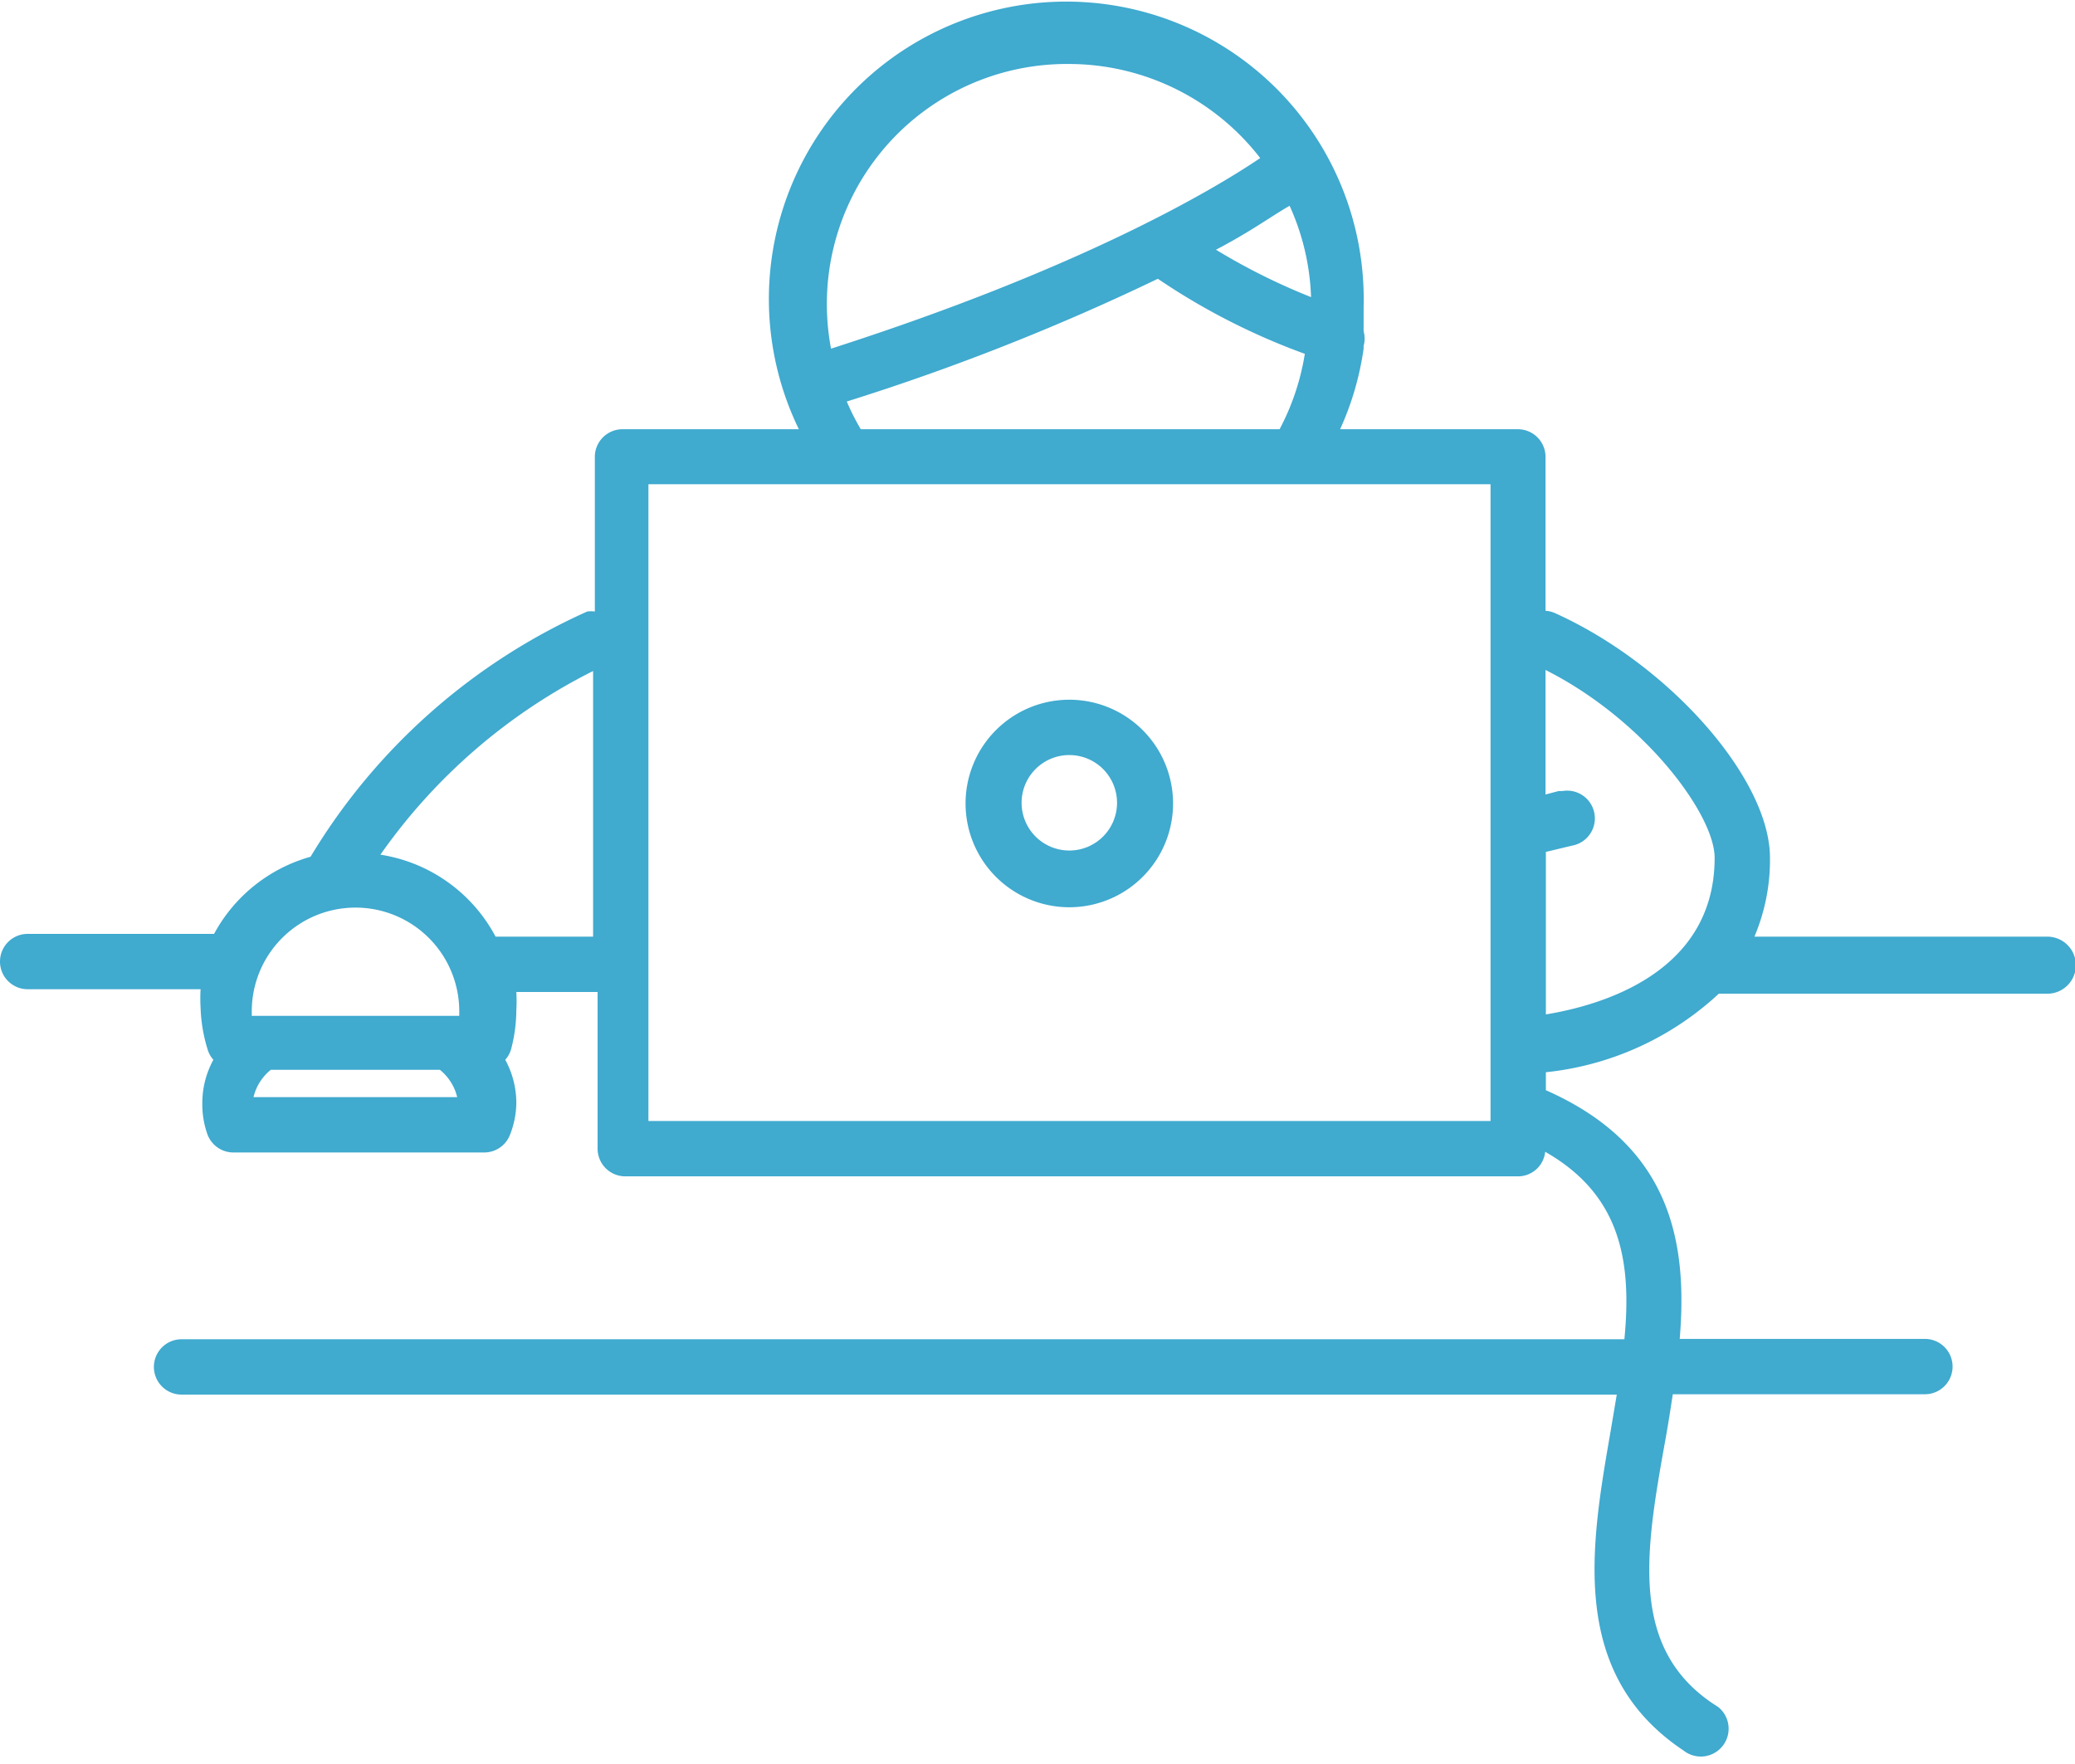 <svg id="Layer_1" data-name="Layer 1" xmlns="http://www.w3.org/2000/svg" viewBox="0 0 60 51"><defs><style>.cls-1{fill:#40aacf;}</style></defs><title>zeroqode-for-designers-white</title><path class="cls-1" d="M59.2,27.08H50.73a5.68,5.68,0,0,0,.45-2.28c0-2.28-2.91-5.59-6.23-7.08a0.76,0.76,0,0,0-.26-0.06V13.21a0.8,0.8,0,0,0-.8-0.8H38.75a8.5,8.5,0,0,0,.68-2.33V10a0.78,0.78,0,0,0,0-.42V8.86A8.6,8.6,0,1,0,23.1,12.41H18a0.8,0.8,0,0,0-.8.8v4.47a0.8,0.8,0,0,0-.22,0,17.84,17.84,0,0,0-8,7.09A4.57,4.57,0,0,0,6.19,27H0.8a0.8,0.8,0,1,0,0,1.6h5a4.6,4.6,0,0,0,0,.53A4.54,4.54,0,0,0,6,30.33a0.79,0.79,0,0,0,.17.31,2.61,2.61,0,0,0-.32,1.25A2.57,2.57,0,0,0,6,32.8a0.8,0.8,0,0,0,.75.52H14a0.8,0.8,0,0,0,.75-0.52,2.56,2.56,0,0,0,.18-0.91,2.61,2.61,0,0,0-.32-1.25,0.79,0.79,0,0,0,.17-0.31,4.5,4.5,0,0,0,.15-1.12,4.6,4.6,0,0,0,0-.53h2.35v4.53a0.8,0.8,0,0,0,.8.8H43.9a0.79,0.79,0,0,0,.78-0.71c2.18,1.24,2.51,3.16,2.29,5.42H5.25a0.8,0.8,0,0,0,0,1.6h41.5l-0.18,1.07c-0.57,3.29-1.22,7,2.11,9.22a0.8,0.8,0,0,0,1-1.26l-0.11-.07c-2.46-1.62-2-4.4-1.42-7.62,0.08-.44.15-0.89,0.22-1.35h7.29a0.8,0.8,0,0,0,0-1.6H48.57c0.24-2.86-.29-5.61-3.87-7.19V31a8.66,8.66,0,0,0,5-2.27h9.5A0.82,0.82,0,1,0,59.2,27.08ZM37.91,8.59a18.35,18.35,0,0,1-2.75-1.37c1-.52,1.65-1,2.13-1.27A6.94,6.94,0,0,1,37.91,8.59Zm-7-6.74a7,7,0,0,1,5.53,2.72c-1.36.92-5.18,3.19-12.41,5.51a6.94,6.94,0,0,1,6.89-8.23h0Zm-6.43,9.76a66.85,66.85,0,0,0,9-3.55,19.32,19.32,0,0,0,4.25,2.17A7,7,0,0,1,37,12.41H24.89a6.79,6.79,0,0,1-.4-0.79h0ZM10.28,26.24a3,3,0,0,1,3,3v0.13h-6V29.24A3,3,0,0,1,10.28,26.24ZM7.33,31.72a1.45,1.45,0,0,1,.5-0.79h4.89a1.45,1.45,0,0,1,.5.79H7.33Zm7-4.64A4.56,4.56,0,0,0,11,24.71a16.59,16.59,0,0,1,6.15-5.31v7.68H14.33ZM43.1,32.41H18.75V14H43.1V32.4h0Zm1.6-3.08v-4.7l0.75-.18a0.8,0.8,0,0,0-.27-1.58H45.07l-0.38.1v-3.6c2.86,1.44,4.89,4.18,4.89,5.43,0,3.34-3.3,4.27-4.89,4.53h0Z"/><path class="cls-1" d="M30.92,20.23a3,3,0,1,0,3,3h0A3,3,0,0,0,30.92,20.23Zm0,4.36a1.38,1.38,0,1,1,1.38-1.38h0A1.38,1.38,0,0,1,30.92,24.59Z"/></svg>